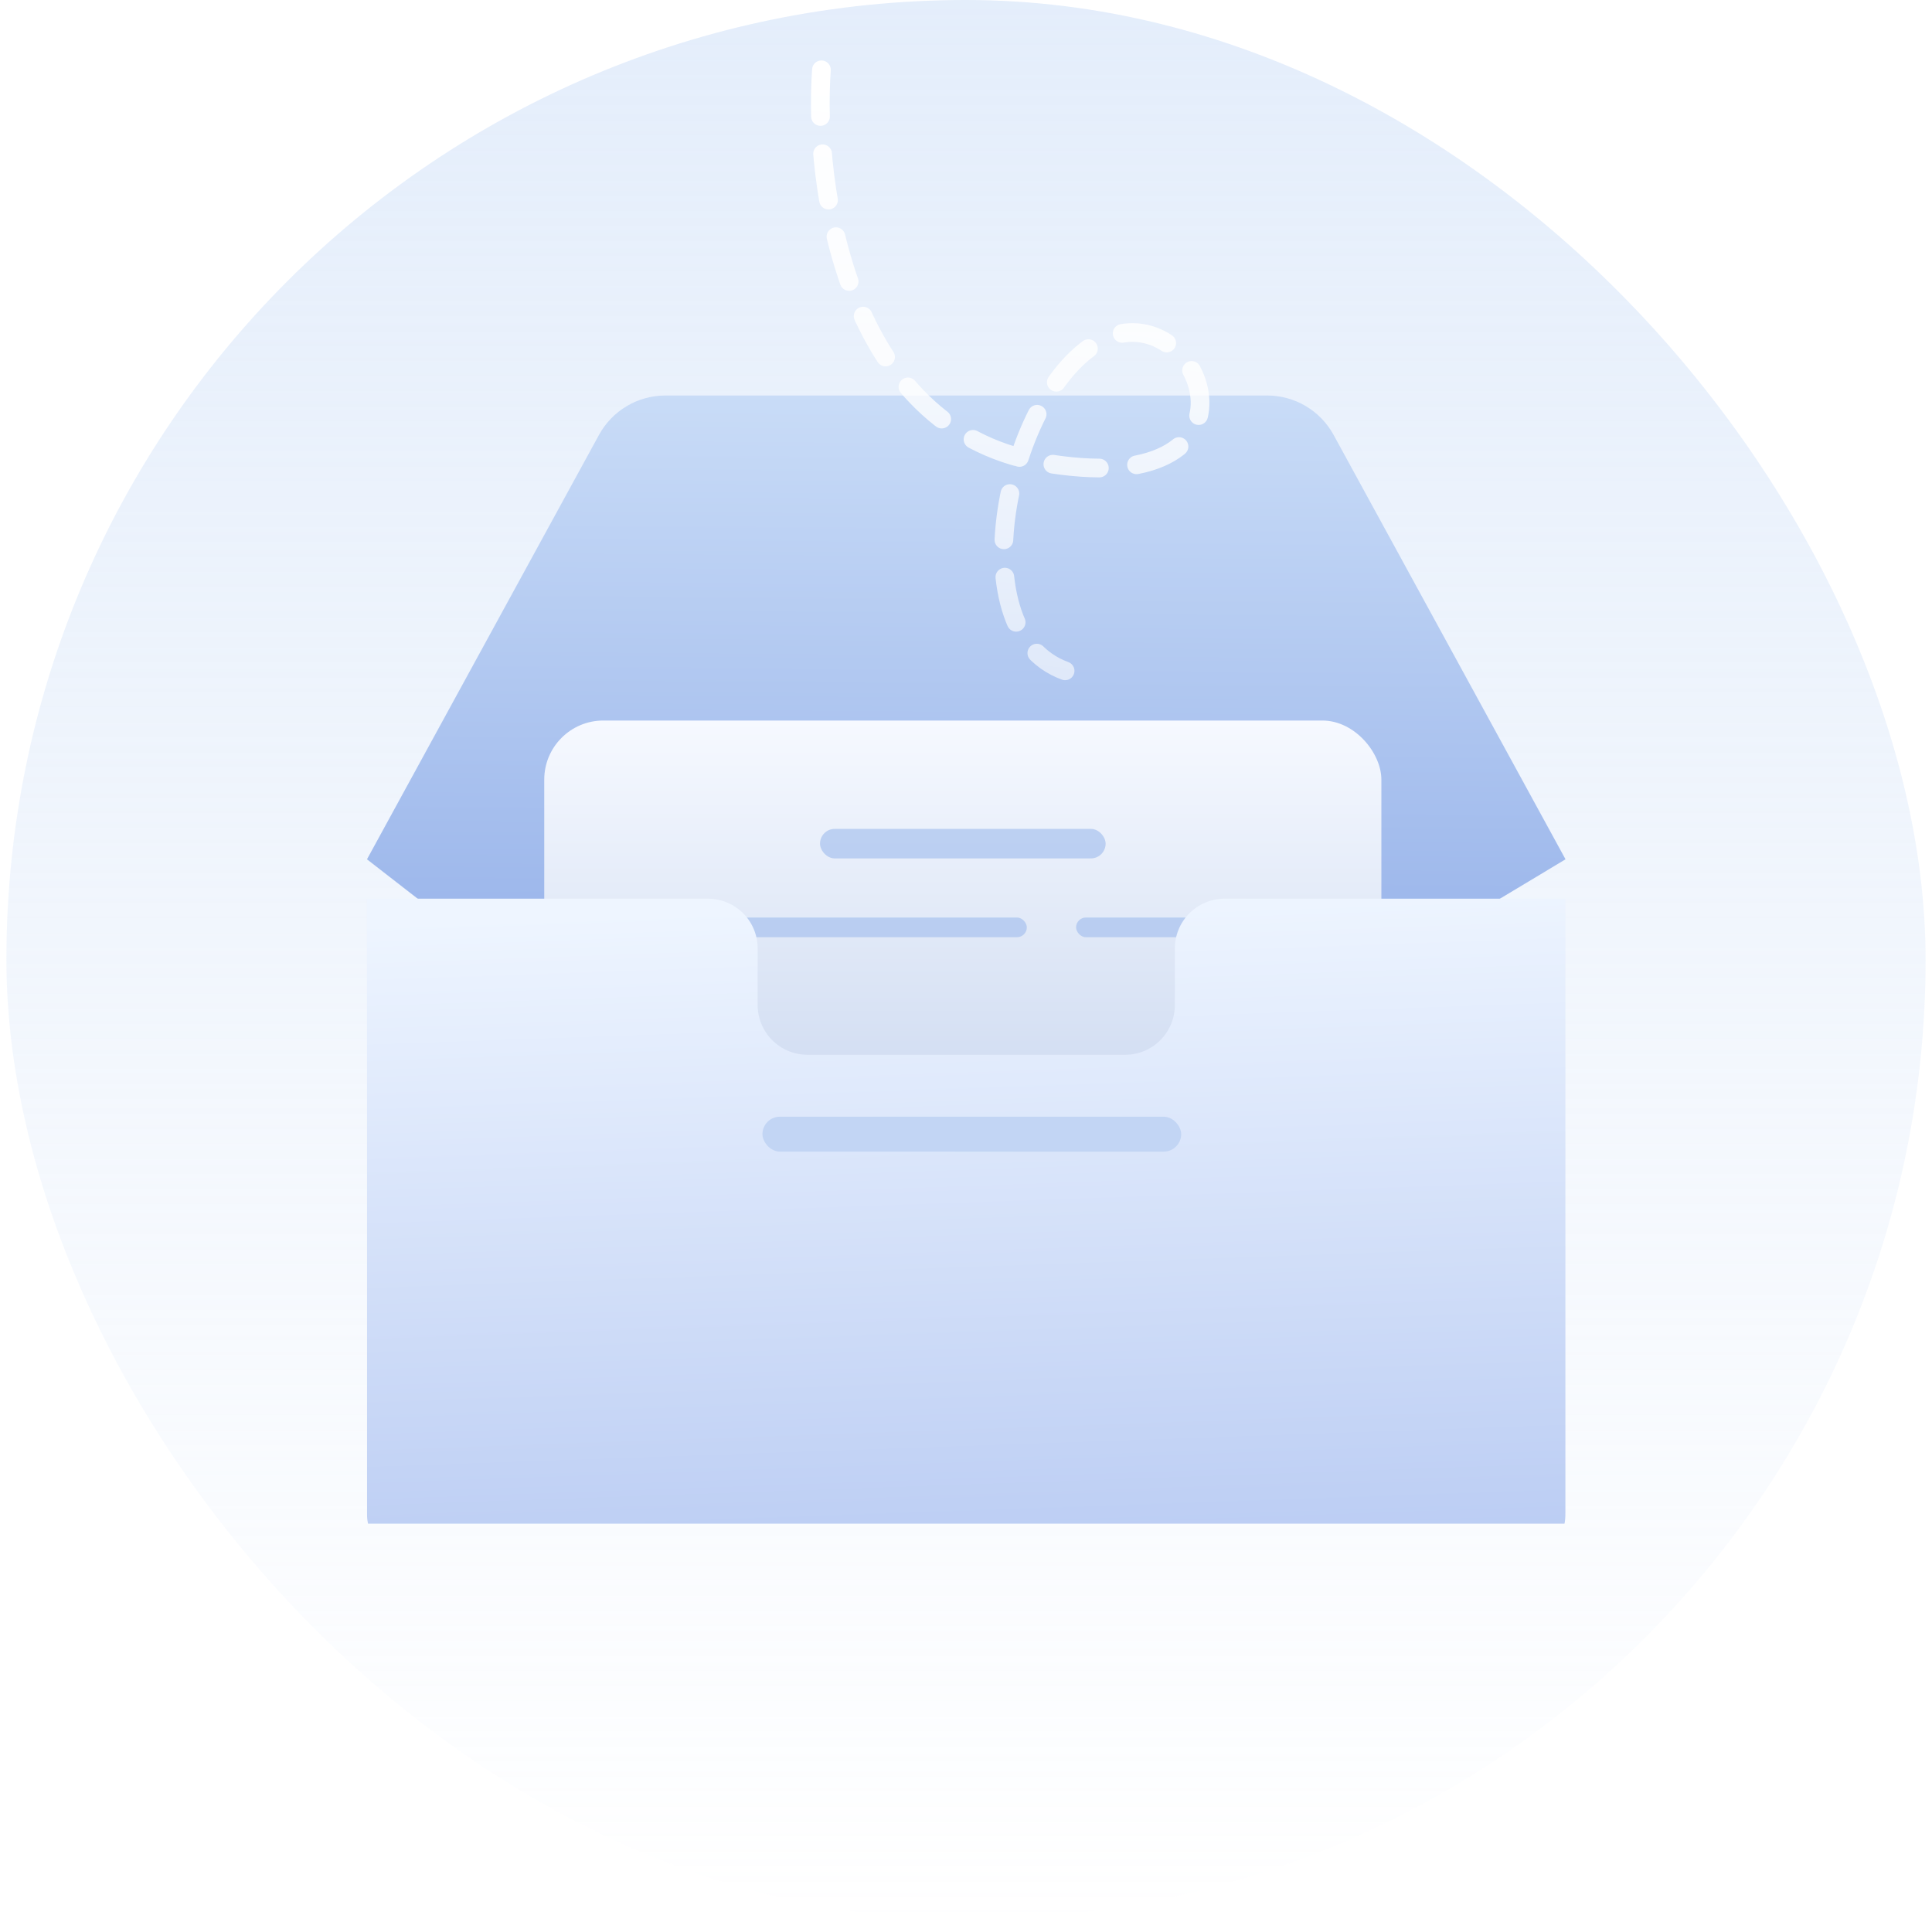 <svg width="151" height="150" viewBox="0 0 151 150" fill="none" xmlns="http://www.w3.org/2000/svg">
<g clip-path="url(#clip0_6981_43906)">
<rect x="0.5" width="150" height="150" rx="75" fill="url(#paint0_linear_6981_43906)" fill-opacity="0.5"/>
<g clip-path="url(#clip1_6981_43906)">
<path d="M28.682 67.156L46.819 33.982C47.328 33.052 48.078 32.276 48.99 31.736C49.901 31.195 50.942 30.91 52.002 30.909H99.045C100.104 30.91 101.144 31.196 102.056 31.737C102.967 32.277 103.717 33.052 104.227 33.982L122.357 67.156L91.526 85.669L51.414 84.819L28.682 67.156Z" fill="url(#paint1_linear_6981_43906)"/>
<rect x="42.537" y="56.311" width="65.428" height="29.25" rx="4.618" fill="url(#paint2_linear_6981_43906)"/>
<rect opacity="0.7" x="48.695" y="71.706" width="31.559" height="1.539" rx="0.77" fill="#A9C2EF"/>
<rect opacity="0.7" x="84.103" y="71.706" width="20.783" height="1.539" rx="0.77" fill="#A9C2EF"/>
<g filter="url(#filter0_d_6981_43906)">
<path d="M28.682 67.156H55.364C55.874 67.16 56.379 67.264 56.849 67.463C57.318 67.662 57.744 67.951 58.102 68.315C58.46 68.678 58.742 69.109 58.933 69.582C59.124 70.055 59.22 70.561 59.216 71.071V75.432C59.208 76.463 59.61 77.456 60.334 78.191C61.057 78.926 62.042 79.344 63.074 79.354H87.972C88.483 79.349 88.987 79.244 89.457 79.044C89.927 78.845 90.353 78.555 90.71 78.191C91.068 77.826 91.35 77.395 91.541 76.922C91.732 76.449 91.828 75.942 91.824 75.432V71.071C91.82 70.561 91.917 70.054 92.109 69.581C92.3 69.108 92.584 68.678 92.942 68.314C93.3 67.951 93.727 67.661 94.197 67.463C94.667 67.264 95.172 67.16 95.682 67.156H122.357V115.176C122.362 115.686 122.266 116.192 122.075 116.665C121.884 117.138 121.601 117.569 121.244 117.932C120.886 118.296 120.46 118.585 119.99 118.784C119.521 118.983 119.016 119.087 118.506 119.091H32.54C32.03 119.087 31.525 118.983 31.055 118.784C30.585 118.585 30.159 118.296 29.8 117.933C29.442 117.569 29.159 117.138 28.967 116.665C28.775 116.193 28.678 115.686 28.682 115.176V67.156Z" fill="url(#paint3_linear_6981_43906)"/>
</g>
<rect opacity="0.7" x="64.09" y="64.778" width="22.323" height="2.309" rx="1.155" fill="#A9C2EF"/>
<rect x="59.591" y="87.273" width="32.727" height="2.727" rx="1.364" fill="#C2D5F4"/>
</g>
<path d="M64.201 5.455C63.569 14.532 66.088 33.371 81.225 36.105C100.146 39.521 94.05 23.204 86.519 26.404C78.987 29.603 74.479 49.252 83.246 52.428" stroke="url(#paint4_linear_6981_43906)" stroke-width="1.461" stroke-linecap="round" stroke-dasharray="3.65 2.92"/>
</g>
<defs>
<filter id="filter0_d_6981_43906" x="13.287" y="54.84" width="124.466" height="82.725" filterUnits="userSpaceOnUse" color-interpolation-filters="sRGB">
<feFlood flood-opacity="0" result="BackgroundImageFix"/>
<feColorMatrix in="SourceAlpha" type="matrix" values="0 0 0 0 0 0 0 0 0 0 0 0 0 0 0 0 0 0 127 0" result="hardAlpha"/>
<feOffset dy="3.079"/>
<feGaussianBlur stdDeviation="7.697"/>
<feComposite in2="hardAlpha" operator="out"/>
<feColorMatrix type="matrix" values="0 0 0 0 0.672 0 0 0 0 0.77 0 0 0 0 0.958 0 0 0 1 0"/>
<feBlend mode="normal" in2="BackgroundImageFix" result="effect1_dropShadow_6981_43906"/>
<feBlend mode="normal" in="SourceGraphic" in2="effect1_dropShadow_6981_43906" result="shape"/>
</filter>
<linearGradient id="paint0_linear_6981_43906" x1="75.5" y1="0" x2="75.5" y2="150" gradientUnits="userSpaceOnUse">
<stop stop-color="#C9DCF7"/>
<stop offset="1" stop-color="#C9DCF7" stop-opacity="0"/>
</linearGradient>
<linearGradient id="paint1_linear_6981_43906" x1="76.626" y1="30.488" x2="76.197" y2="85.971" gradientUnits="userSpaceOnUse">
<stop offset="0.006" stop-color="#C9DCF7"/>
<stop offset="1" stop-color="#8DAAE7"/>
</linearGradient>
<linearGradient id="paint2_linear_6981_43906" x1="75.251" y1="56.311" x2="75.251" y2="85.561" gradientUnits="userSpaceOnUse">
<stop stop-color="#F6F9FF"/>
<stop offset="1" stop-color="#D0DCF1"/>
</linearGradient>
<linearGradient id="paint3_linear_6981_43906" x1="75.636" y1="67.087" x2="77.474" y2="119.365" gradientUnits="userSpaceOnUse">
<stop offset="0.006" stop-color="#EEF5FF"/>
<stop offset="1" stop-color="#BACCF3"/>
</linearGradient>
<linearGradient id="paint4_linear_6981_43906" x1="80.397" y1="7.492" x2="74.877" y2="51.375" gradientUnits="userSpaceOnUse">
<stop stop-color="white"/>
<stop offset="1" stop-color="white" stop-opacity="0.6"/>
</linearGradient>
<clipPath id="clip0_6981_43906">
<rect width="150" height="150" fill="white" transform="translate(0.5)"/>
</clipPath>
<clipPath id="clip1_6981_43906">
<rect width="93.675" height="88.182" fill="white" transform="translate(28.682 30.909)"/>
</clipPath>
</defs>
</svg>
